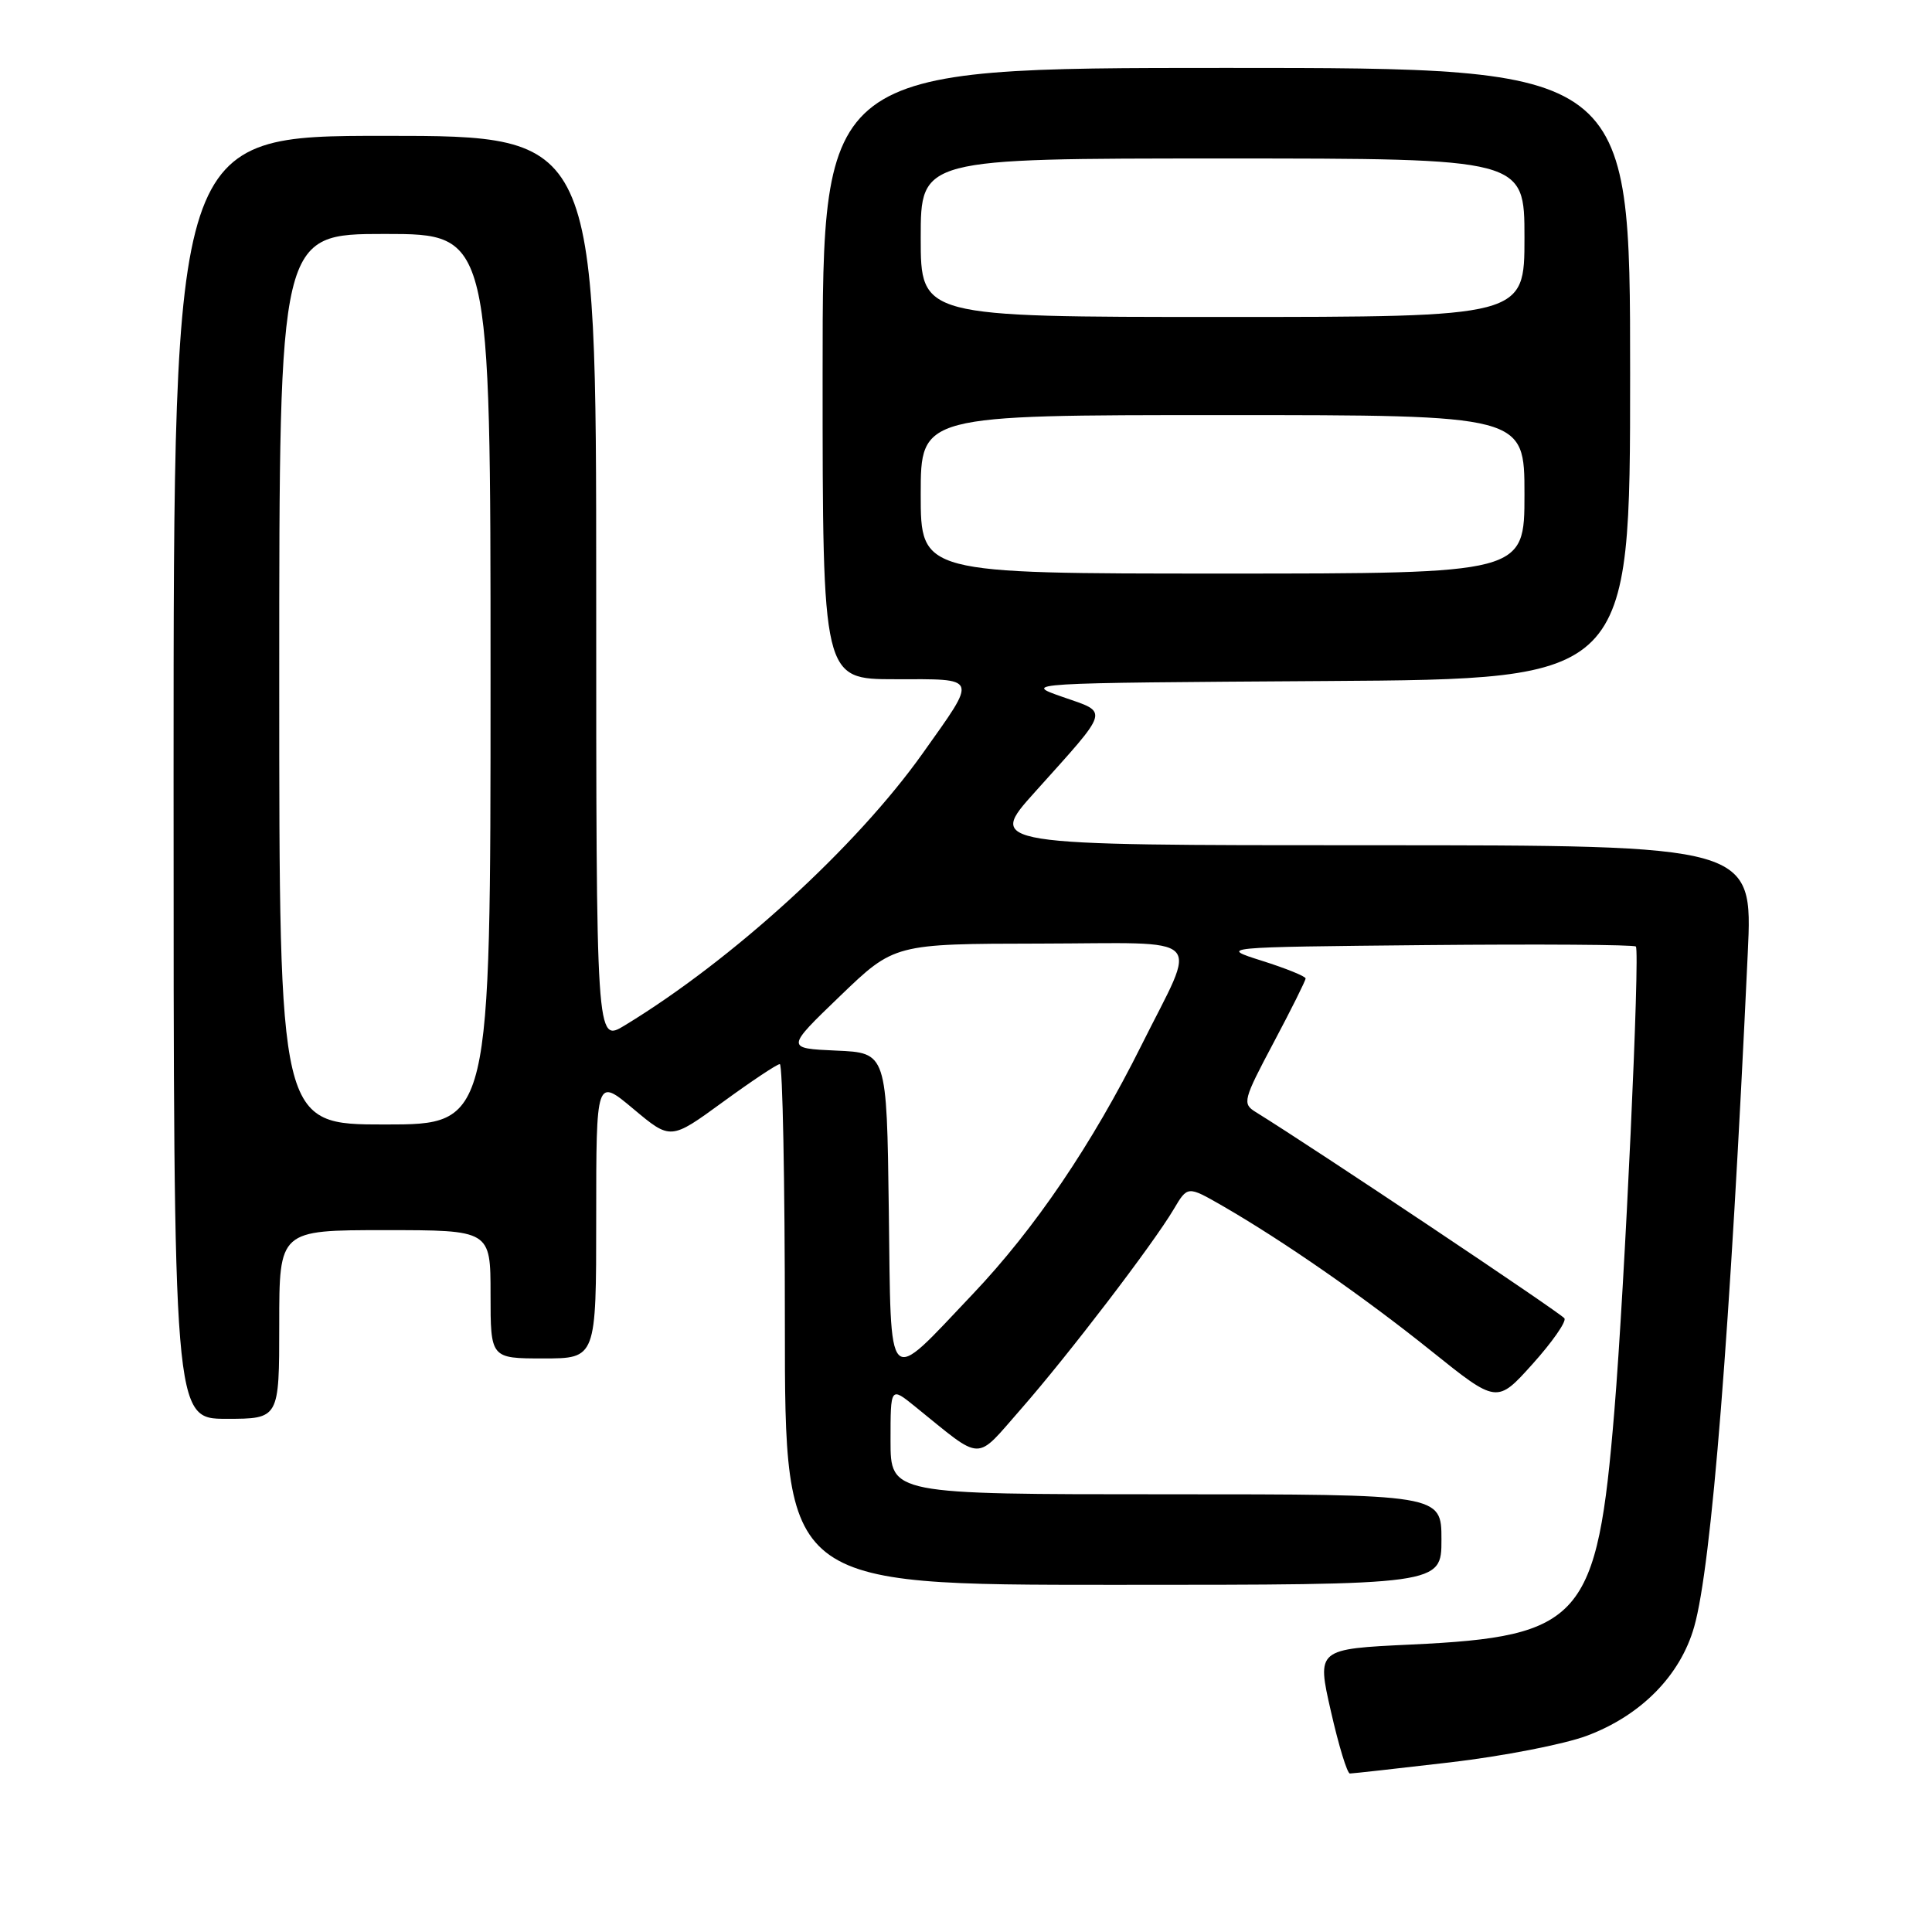 <?xml version="1.0" encoding="UTF-8" standalone="no"?>
<!DOCTYPE svg PUBLIC "-//W3C//DTD SVG 1.1//EN" "http://www.w3.org/Graphics/SVG/1.1/DTD/svg11.dtd" >
<svg xmlns="http://www.w3.org/2000/svg" xmlns:xlink="http://www.w3.org/1999/xlink" version="1.1" viewBox="0 0 256 256">
 <g >
 <path fill="currentColor"
d=" M 192.17 233.52 C 199.12 232.71 207.27 231.12 210.26 230.00 C 217.43 227.32 222.66 222.02 224.49 215.55 C 226.79 207.48 229.26 176.40 231.59 126.25 C 232.26 112.00 232.26 112.00 181.53 112.00 C 130.79 112.00 130.79 112.00 137.15 104.93 C 147.19 93.75 146.97 94.50 140.81 92.35 C 135.50 90.50 135.50 90.50 175.75 90.24 C 216.00 89.98 216.00 89.98 216.00 49.49 C 216.00 9.00 216.00 9.00 162.50 9.00 C 109.00 9.00 109.00 9.00 109.00 49.50 C 109.00 90.00 109.00 90.00 118.61 90.00 C 129.75 90.00 129.57 89.52 122.27 99.81 C 113.46 112.22 97.02 127.23 82.75 135.89 C 79.00 138.16 79.00 138.16 79.00 78.08 C 79.00 18.00 79.00 18.00 51.00 18.00 C 23.00 18.00 23.00 18.00 23.00 103.00 C 23.00 188.00 23.00 188.00 30.00 188.00 C 37.00 188.00 37.00 188.00 37.00 175.50 C 37.00 163.00 37.00 163.00 51.00 163.00 C 65.00 163.00 65.00 163.00 65.00 171.50 C 65.00 180.00 65.00 180.00 72.00 180.00 C 79.00 180.00 79.00 180.00 79.00 161.41 C 79.00 142.81 79.00 142.81 83.93 146.94 C 88.86 151.07 88.86 151.07 95.76 146.04 C 99.56 143.27 102.96 141.00 103.33 141.00 C 103.70 141.00 104.00 156.53 104.00 175.50 C 104.00 210.00 104.00 210.00 147.50 210.00 C 191.00 210.00 191.00 210.00 191.00 204.00 C 191.00 198.00 191.00 198.00 154.50 198.00 C 118.00 198.00 118.00 198.00 118.00 190.87 C 118.00 183.74 118.00 183.74 121.25 186.37 C 130.40 193.76 129.11 193.73 135.29 186.70 C 141.53 179.58 152.78 164.87 155.53 160.22 C 157.36 157.13 157.36 157.13 161.93 159.75 C 170.00 164.40 180.72 171.84 189.65 179.01 C 198.35 185.99 198.35 185.99 203.07 180.74 C 205.66 177.86 207.56 175.14 207.30 174.69 C 206.91 174.05 174.23 152.20 166.37 147.34 C 164.60 146.24 164.72 145.76 168.75 138.17 C 171.09 133.77 173.00 129.93 173.00 129.65 C 173.00 129.37 170.41 128.32 167.25 127.32 C 161.50 125.50 161.50 125.50 188.90 125.23 C 203.97 125.09 216.51 125.17 216.76 125.42 C 217.33 126.00 215.29 170.30 213.91 186.97 C 211.64 214.56 209.64 216.85 186.99 217.91 C 174.47 218.50 174.47 218.50 176.35 226.75 C 177.38 231.29 178.51 235.00 178.87 235.00 C 179.22 235.00 185.21 234.33 192.17 233.52 Z  M 117.77 160.27 C 117.50 139.50 117.50 139.50 110.80 139.21 C 104.11 138.91 104.11 138.91 111.30 131.99 C 118.50 125.06 118.50 125.06 137.82 125.03 C 160.26 124.99 158.74 123.47 151.25 138.50 C 144.69 151.65 137.13 162.80 128.89 171.48 C 117.29 183.69 118.09 184.49 117.77 160.27 Z  M 37.00 90.00 C 37.00 31.00 37.00 31.00 51.00 31.00 C 65.00 31.00 65.00 31.00 65.00 90.00 C 65.00 149.00 65.00 149.00 51.00 149.00 C 37.00 149.00 37.00 149.00 37.00 90.00 Z  M 122.00 65.50 C 122.00 55.00 122.00 55.00 162.00 55.00 C 202.00 55.00 202.00 55.00 202.00 65.50 C 202.00 76.00 202.00 76.00 162.00 76.00 C 122.00 76.00 122.00 76.00 122.00 65.50 Z  M 122.00 31.50 C 122.00 21.00 122.00 21.00 162.00 21.00 C 202.00 21.00 202.00 21.00 202.00 31.50 C 202.00 42.00 202.00 42.00 162.00 42.00 C 122.00 42.00 122.00 42.00 122.00 31.50 Z "/>
</g>
</svg>